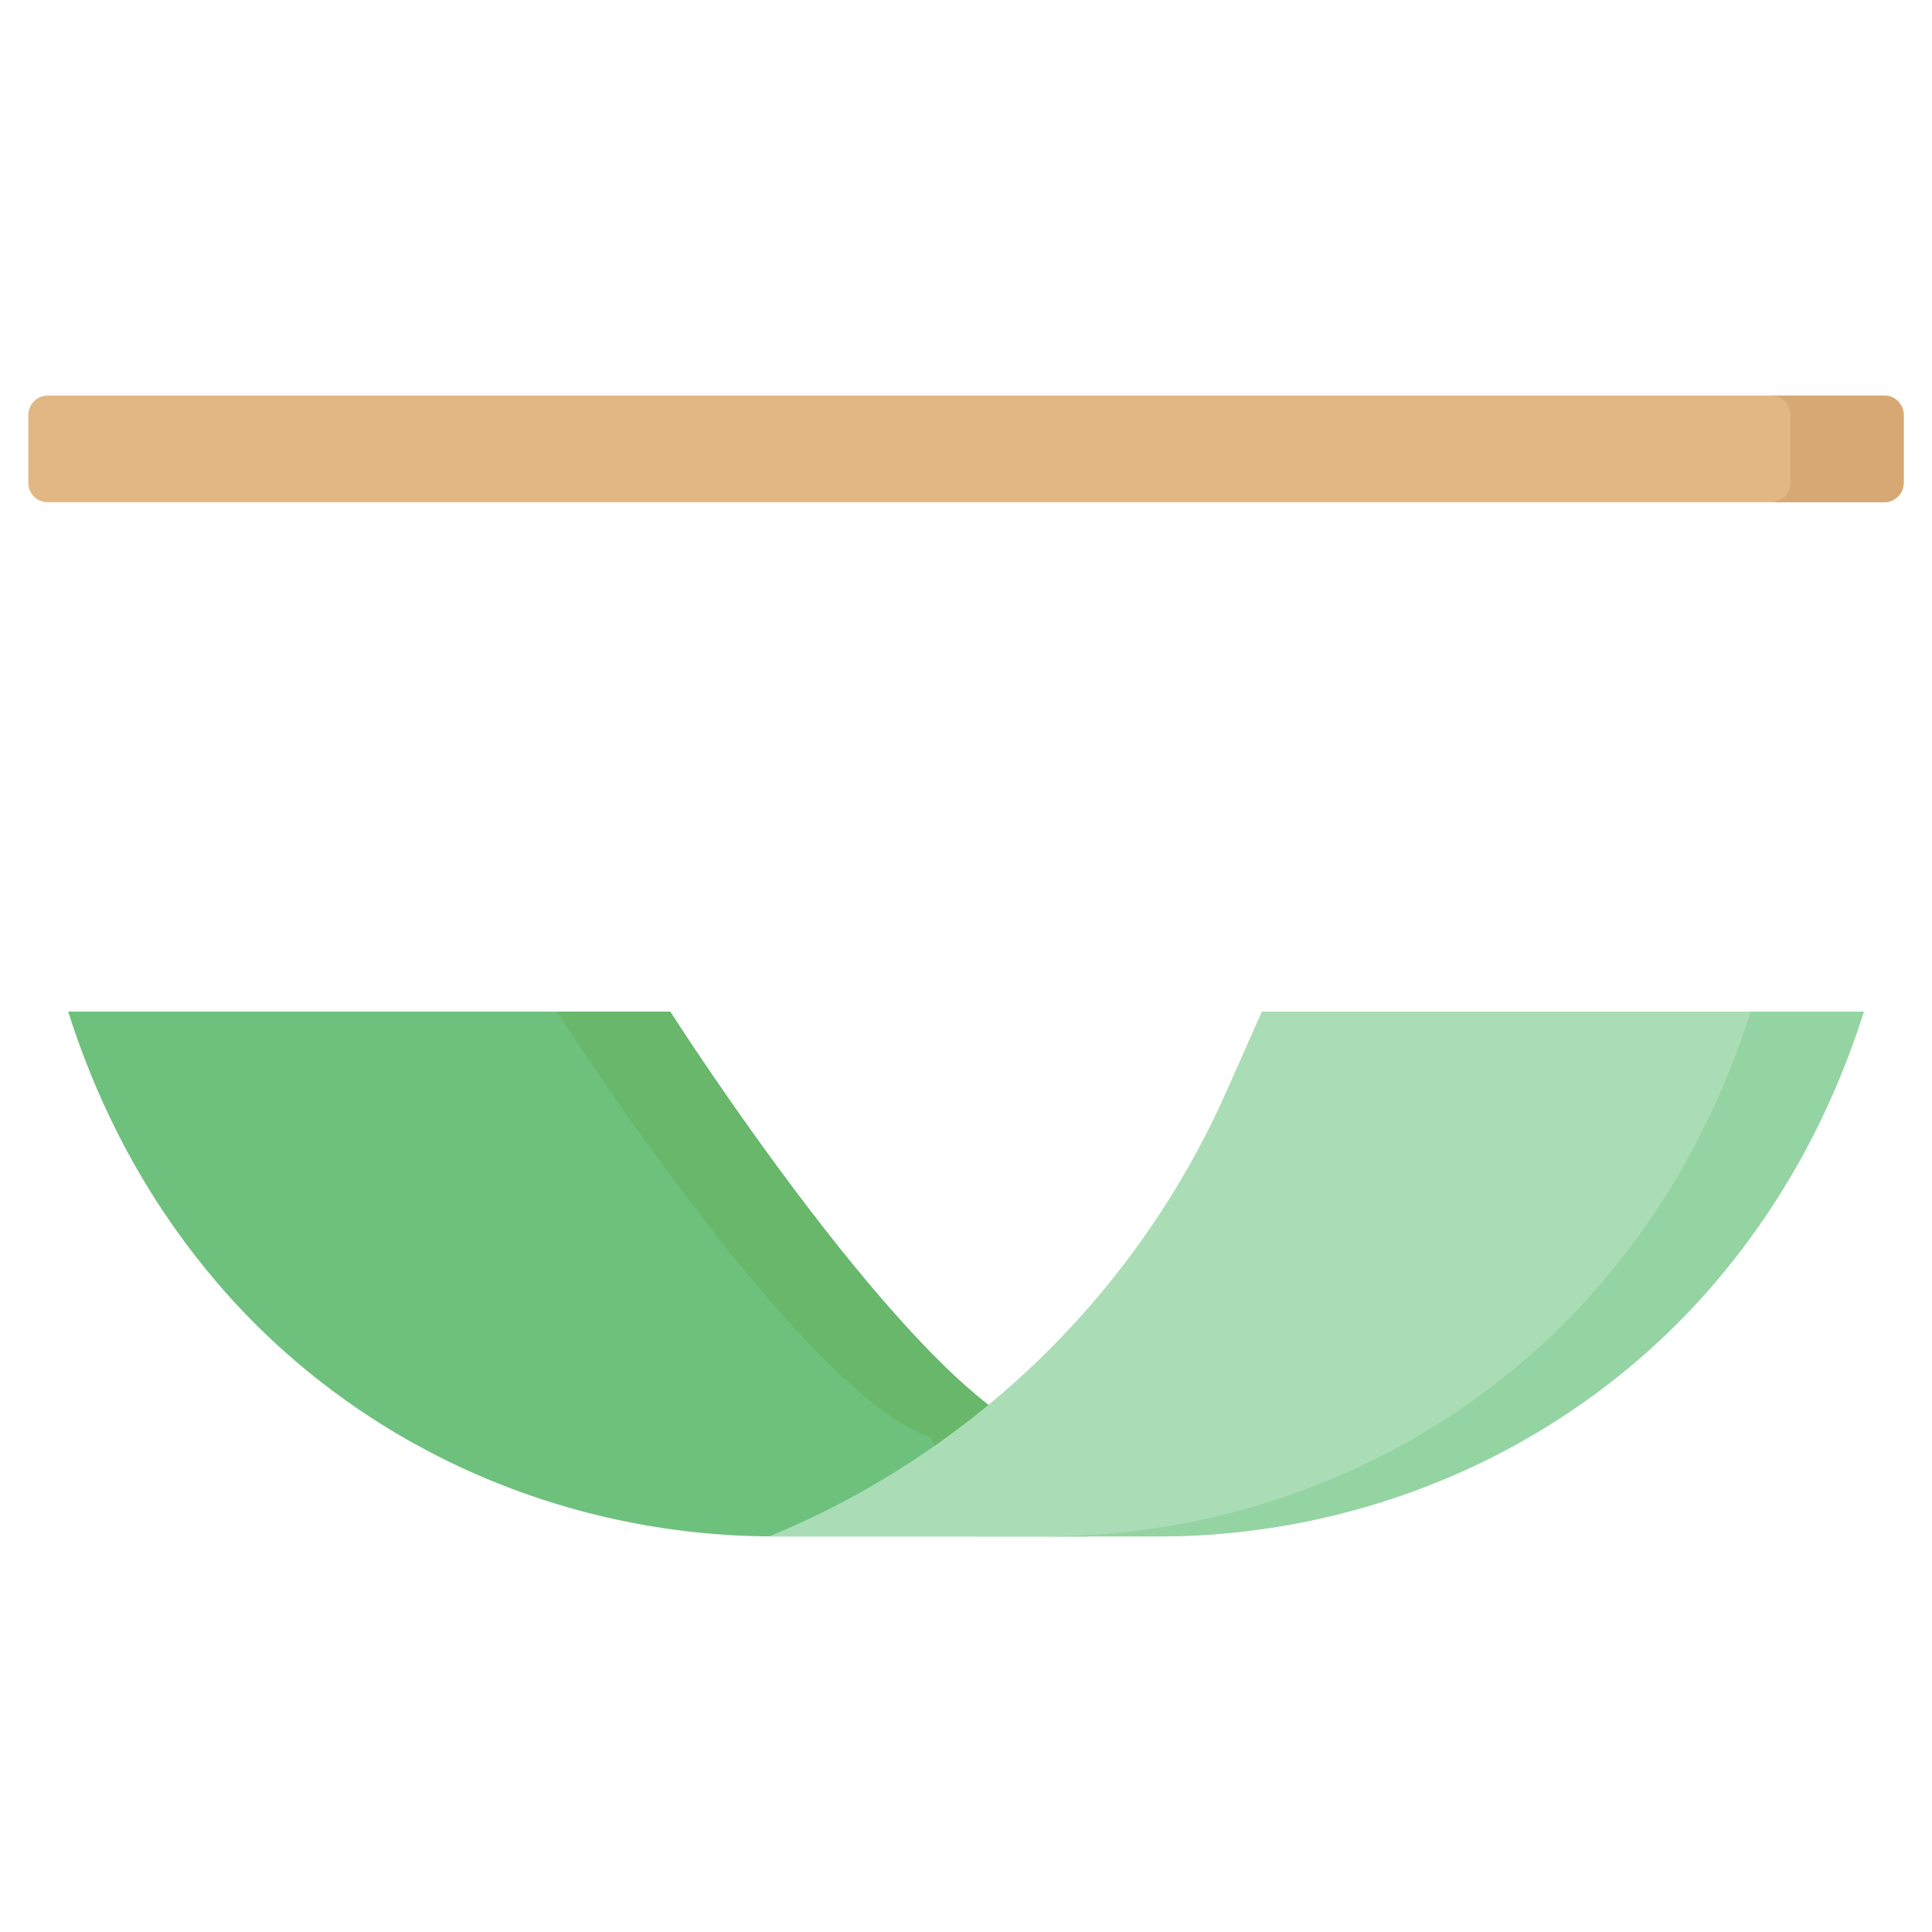 <svg xmlns="http://www.w3.org/2000/svg" viewBox="0.0 0.0 200.0 200.0" height="200.0px" width="200.0px"><path fill="#6dc17d" fill-opacity="1.0"  filling="0" d="M112.55 159.051 L80.168 159.051 C58.022 159.051 36.808 149.586 22.434 132.739 C16.237 125.475 10.729 116.293 7.057 104.72 L69.374 104.72 C69.374 104.72 94.666 144.336 108.06 148.787 L112.55 159.051 Z"></path>
<path fill="#68b76a" fill-opacity="1.0"  filling="0" d="M108.059 148.787 C94.666 144.336 69.373 104.72 69.373 104.72 L57.655 104.72 C57.655 104.72 82.947 144.336 96.341 148.787 L100.831 159.052 L112.55 159.052 L108.059 148.787 Z"></path>
<path fill="#e3b783" fill-opacity="1.0"  filling="0" d="M195.062 51.989 L4.939 51.989 C3.829 51.989 2.93 51.089 2.93 49.98 L2.93 42.957 C2.93 41.848 3.829 40.948 4.939 40.948 L195.062 40.948 C196.171 40.948 197.071 41.848 197.071 42.957 L197.071 49.98 C197.07 51.089 196.171 51.989 195.062 51.989 Z"></path>
<path fill="#d6a974" fill-opacity="1.0"  filling="0" d="M195.062 40.949 L183.343 40.949 C184.452 40.949 185.352 41.848 185.352 42.958 L185.352 49.98 C185.352 51.089 184.453 51.989 183.343 51.989 L195.062 51.989 C196.171 51.989 197.071 51.089 197.071 49.98 L197.071 42.958 C197.07 41.848 196.171 40.949 195.062 40.949 Z"></path>
<path fill="#aaddb6" fill-opacity="1.0"  filling="0" d="M79.632 159.051 L119.832 159.051 C141.978 159.051 163.192 149.586 177.566 132.739 C183.763 125.475 189.271 116.293 192.943 104.72 L130.627 104.72 L126.982 112.94 C117.719 133.83 100.76 150.345 79.632 159.051 Z"></path>
<path fill="#94d4a2" fill-opacity="1.0"  filling="0" d="M181.225 104.72 C177.552 116.293 172.044 125.475 165.847 132.738 C151.473 149.586 130.26 159.051 108.114 159.051 L119.832 159.051 C141.979 159.051 163.193 149.586 177.566 132.738 C183.763 125.475 189.271 116.293 192.943 104.72 L181.225 104.72 Z"></path>
<path fill="" fill-opacity="1.0"  filling="0" d="M195.061 54.918 C197.784 54.918 200.0 52.703 200.0 49.98 L200.0 42.957 C200.0 40.234 197.784 38.019 195.061 38.019 L76.346 38.019 C74.727 38.019 73.416 39.33 73.416 40.948 C73.416 42.566 74.727 43.878 76.346 43.878 L161.463 43.878 L161.463 49.059 L39.472 49.059 L39.472 43.878 L64.627 43.878 C66.245 43.878 67.557 42.566 67.557 40.948 C67.557 39.33 66.245 38.019 64.627 38.019 L4.939 38.019 C2.216 38.019 0.0 40.234 0.0 42.957 L0.0 49.98 C0.0 52.703 2.216 54.918 4.939 54.918 L33.613 54.918 L33.613 76.584 L9.311 101.554 C9.284 101.582 9.26 101.612 9.234 101.64 L2.93 101.64 C1.311 101.64 0.0 102.952 0.0 104.57 C0.0 106.188 1.311 107.5 2.93 107.5 L4.89 107.5 C8.365 117.669 13.51 126.792 20.205 134.64 C34.866 151.824 56.405 161.753 79.399 161.97 C79.476 161.977 79.554 161.98 79.632 161.98 L119.832 161.98 C134.837 161.98 149.42 157.825 162.002 149.963 C163.375 149.105 163.792 147.298 162.935 145.926 C162.077 144.554 160.27 144.136 158.898 144.994 C147.247 152.273 133.738 156.121 119.832 156.121 L92.147 156.121 C108.689 146.468 121.78 131.899 129.66 114.127 L132.533 107.649 L188.839 107.649 C185.632 116.296 181.1 124.082 175.338 130.837 C173.257 133.276 170.985 135.597 168.586 137.736 C167.378 138.812 167.272 140.664 168.348 141.872 C169.425 143.08 171.277 143.187 172.485 142.11 C175.082 139.795 177.542 137.281 179.796 134.639 C186.491 126.792 191.637 117.669 195.111 107.499 L197.071 107.499 C198.689 107.499 200.001 106.188 200.001 104.57 C200.001 102.952 198.689 101.64 197.071 101.64 L191.702 101.64 C191.676 101.611 191.653 101.581 191.626 101.554 L167.324 76.583 L167.324 54.918 L195.061 54.918 L195.061 54.918 Z M167.323 43.879 L194.141 43.879 L194.141 49.059 L167.323 49.059 L167.323 43.879 Z M5.859 49.059 L5.859 43.879 L33.613 43.879 L33.613 49.059 L5.859 49.059 Z M37.002 81.504 L60.835 101.64 L17.403 101.64 L37.002 81.504 Z M79.069 156.107 C57.917 155.799 38.138 146.632 24.663 130.837 C18.9 124.083 14.369 116.297 11.161 107.65 L67.783 107.65 C69.438 110.176 73.281 115.942 78.033 122.413 C85.607 132.727 92.211 140.433 97.707 145.38 C92.027 149.679 85.779 153.288 79.069 156.107 Z M140.101 101.64 L163.935 81.504 L183.533 101.64 L140.101 101.64 Z M161.464 75.92 L131.355 101.359 C131.251 101.447 131.158 101.542 131.069 101.64 L123.829 101.64 C122.211 101.64 120.899 102.952 120.899 104.57 C120.899 106.188 122.211 107.5 123.829 107.5 L126.189 107.5 L124.304 111.752 C119.16 123.352 111.641 133.492 102.312 141.633 C92.425 133.036 80.191 115.623 74.721 107.499 L76.171 107.499 C77.789 107.499 79.101 106.188 79.101 104.57 C79.101 102.952 77.789 101.64 76.171 101.64 L69.867 101.64 C69.779 101.542 69.686 101.446 69.582 101.359 L39.472 75.92 L39.472 54.918 L161.464 54.918 L161.464 75.92 Z"></path></svg>